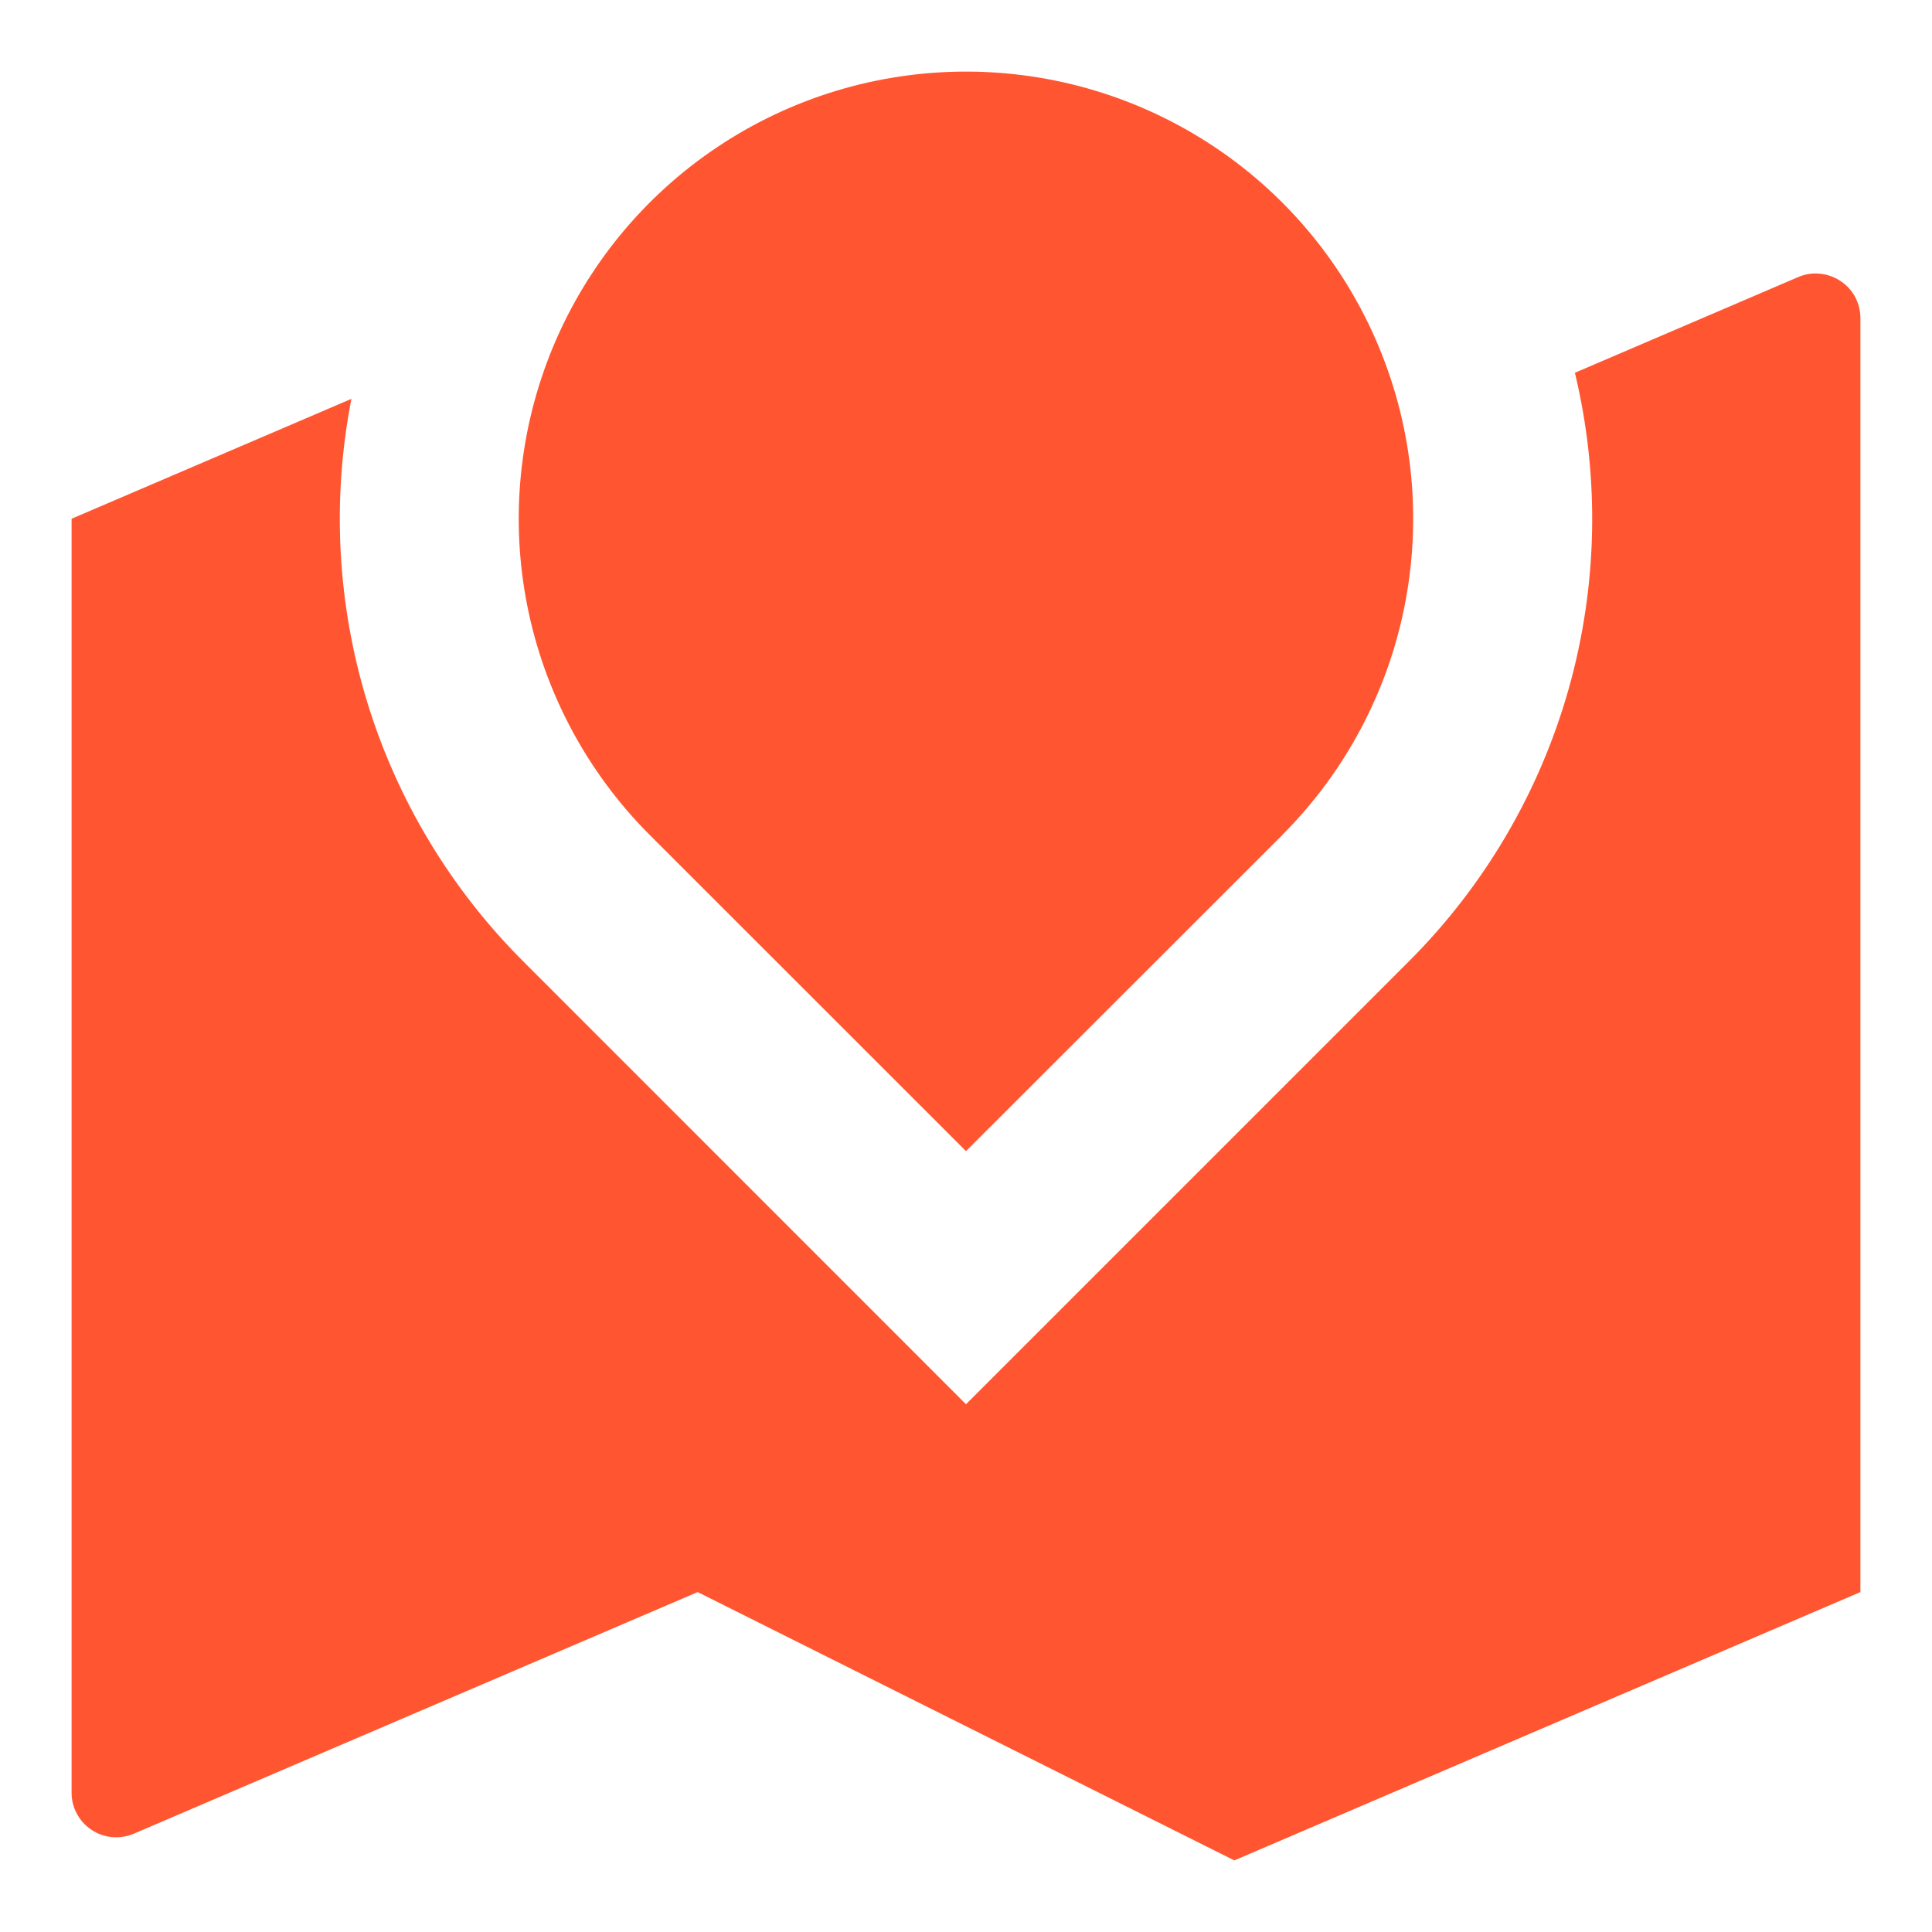 <svg width="18" height="18" viewBox="0 0 18 18" fill="none" xmlns="http://www.w3.org/2000/svg">
<path d="M13.125 8.958C13.831 8.253 14.344 7.378 14.615 6.418C14.886 5.457 14.906 4.444 14.673 3.473L16.752 2.582C16.816 2.554 16.885 2.543 16.954 2.55C17.022 2.556 17.088 2.579 17.146 2.617C17.204 2.655 17.251 2.706 17.284 2.767C17.316 2.828 17.333 2.896 17.333 2.965V14.833L11.5 17.333L6.5 14.833L1.247 17.084C1.184 17.111 1.115 17.122 1.046 17.116C0.977 17.11 0.911 17.087 0.854 17.049C0.796 17.011 0.749 16.959 0.716 16.898C0.684 16.838 0.666 16.77 0.667 16.701V4.833L3.274 3.716C3.091 4.654 3.141 5.622 3.42 6.537C3.699 7.451 4.199 8.282 4.875 8.957L9 13.083L13.125 8.958ZM11.947 7.78L9 10.725L6.053 7.779C5.471 7.196 5.074 6.454 4.913 5.646C4.752 4.837 4.835 4 5.15 3.238C5.466 2.477 6 1.826 6.685 1.369C7.37 0.911 8.176 0.667 9 0.667C9.824 0.667 10.629 0.911 11.315 1.369C12 1.826 12.534 2.477 12.849 3.238C13.165 4 13.247 4.837 13.086 5.646C12.926 6.454 12.529 7.196 11.947 7.779V7.78Z" fill="#FF5631"/>
</svg>

